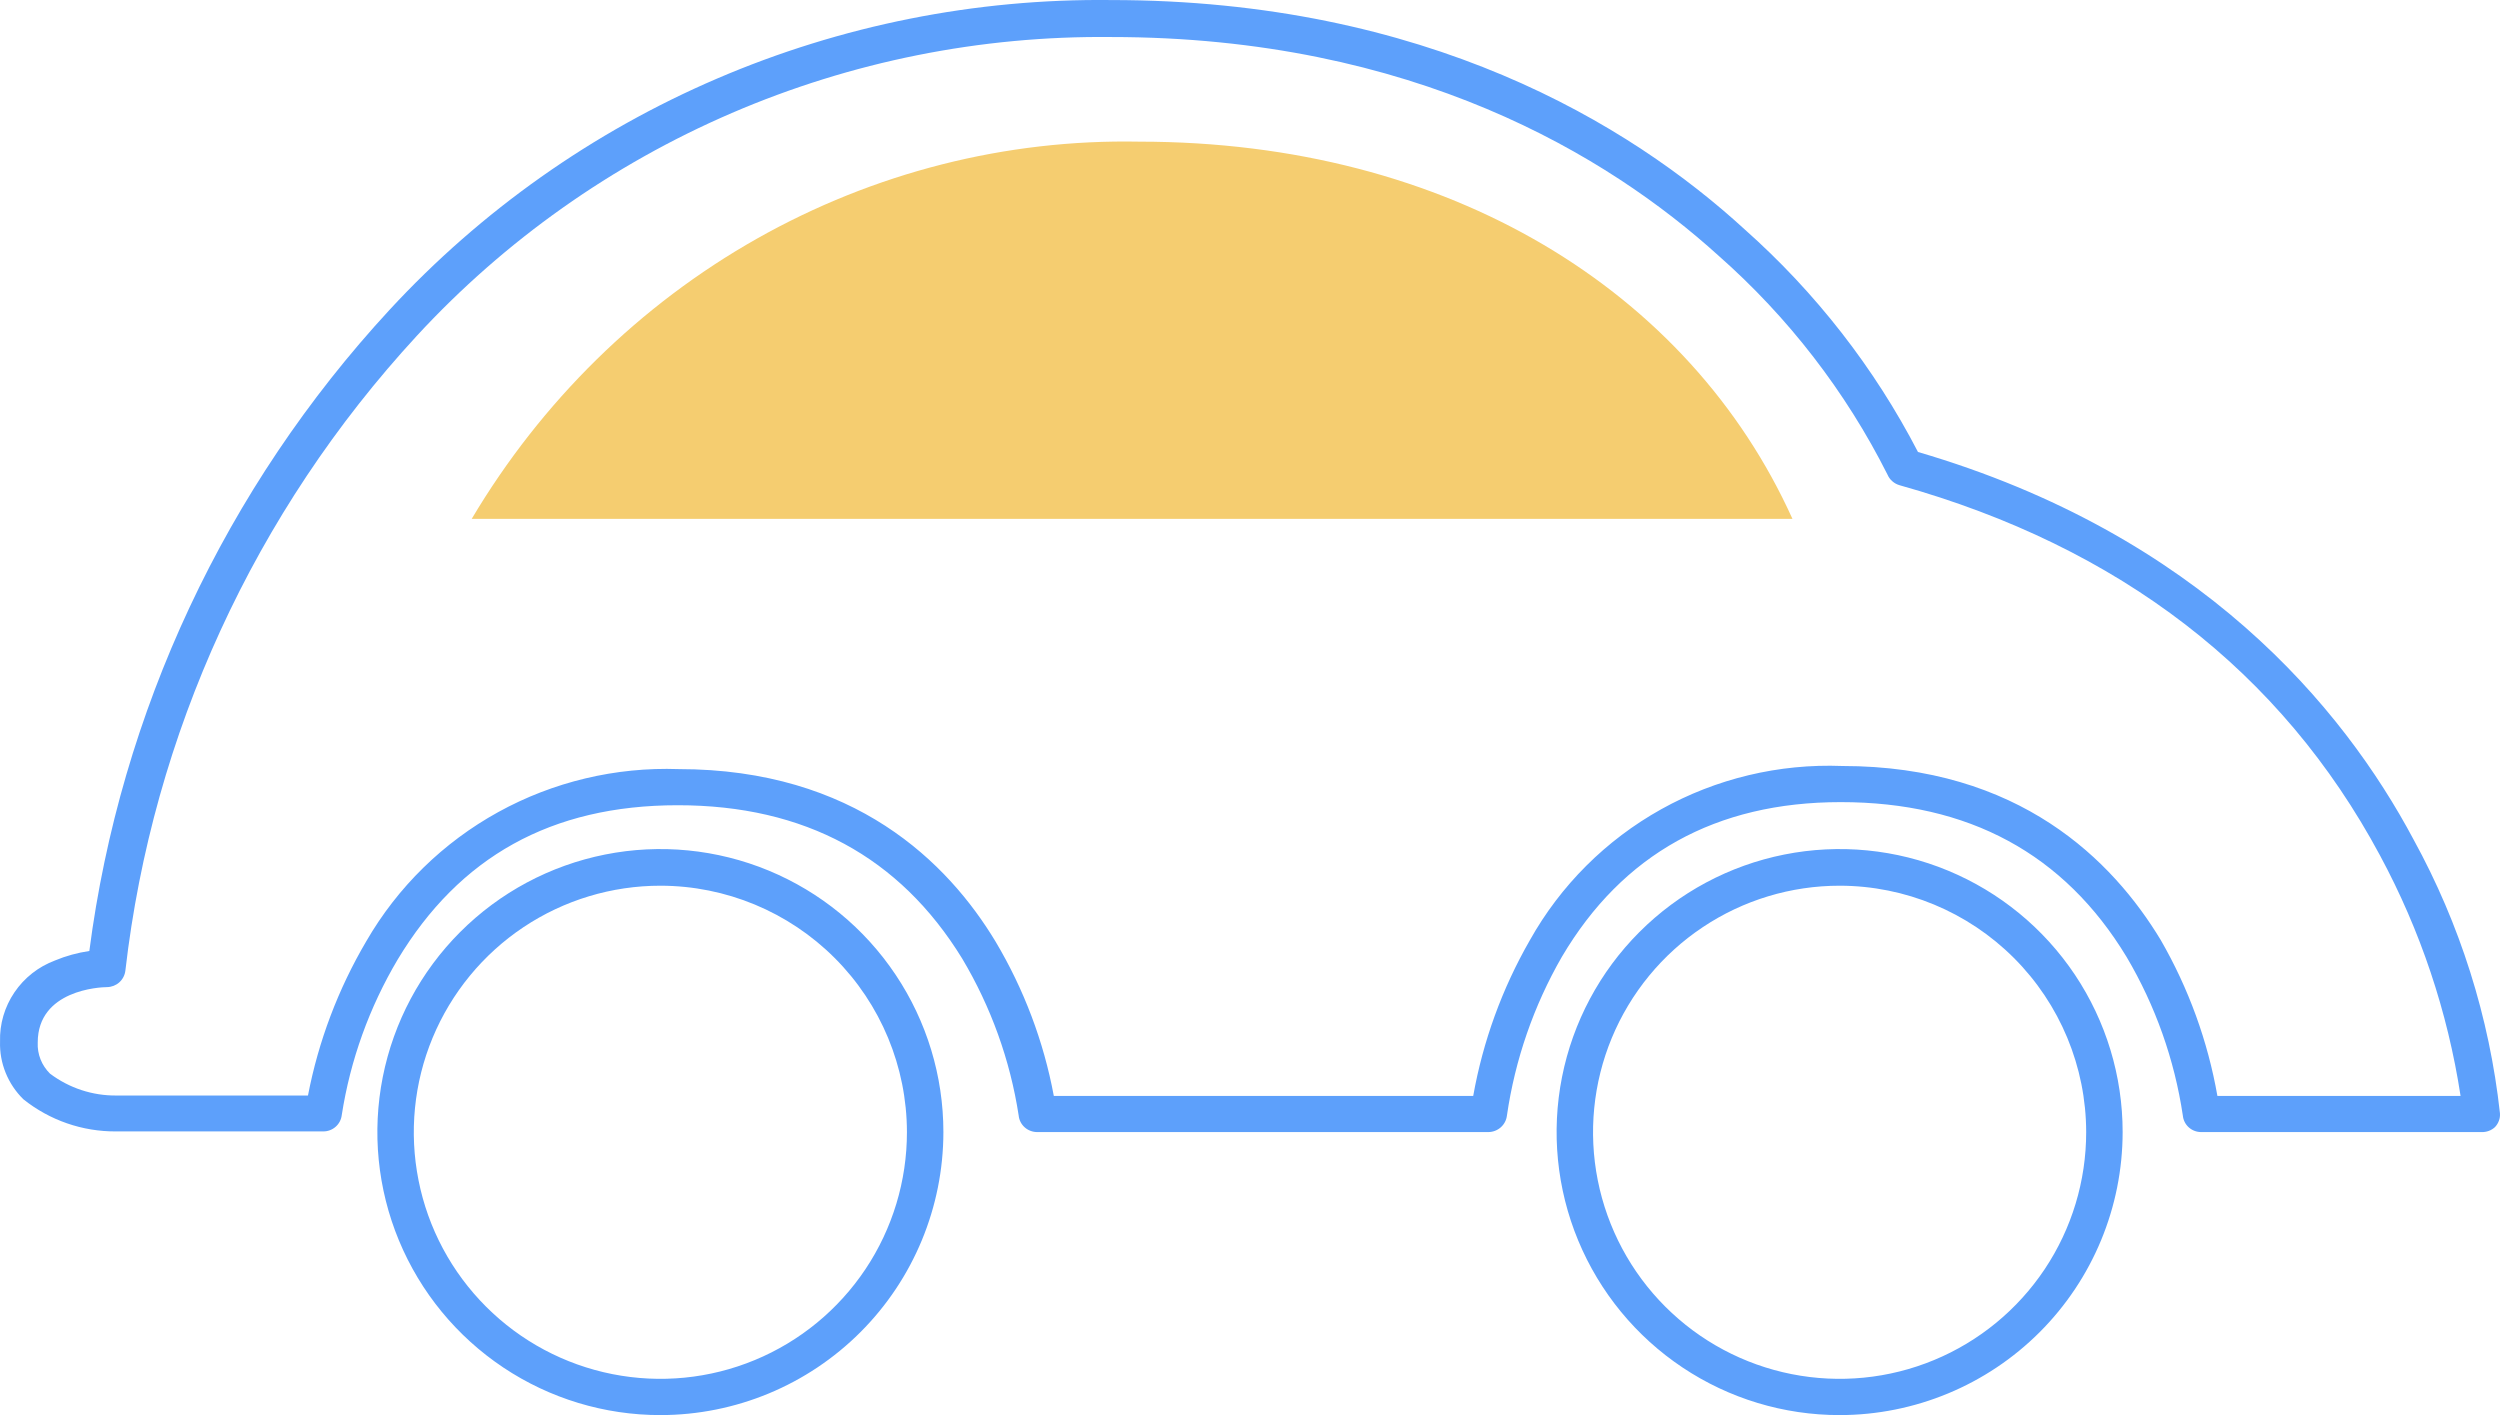 <svg width="53" height="30" viewBox="0 0 53 30" fill="none" xmlns="http://www.w3.org/2000/svg">
<path d="M24.154 3.003C21.324 2.948 18.529 3.658 16.046 5.06C13.564 6.463 11.479 8.511 10 11H38C35.821 6.174 30.734 3.003 24.154 3.003Z" fill="#F5CD70"/>
<path d="M52.606 24H46.669C46.571 24.001 46.476 23.966 46.403 23.901C46.33 23.836 46.285 23.746 46.276 23.649C46.099 22.463 45.695 21.322 45.084 20.288C43.76 18.099 41.733 17.005 39.023 17.005C36.375 17.005 34.397 18.108 33.112 20.284C32.514 21.323 32.119 22.465 31.947 23.649C31.936 23.745 31.89 23.834 31.818 23.898C31.745 23.963 31.651 23.999 31.554 24H21.988C21.891 24 21.796 23.964 21.724 23.9C21.651 23.835 21.605 23.746 21.596 23.649C21.415 22.475 21.009 21.346 20.399 20.323C19.075 18.165 17.058 17.071 14.369 17.071C11.681 17.071 9.739 18.17 8.432 20.34C7.829 21.356 7.426 22.476 7.245 23.641C7.234 23.736 7.188 23.824 7.115 23.888C7.042 23.952 6.949 23.987 6.852 23.986H2.464C1.748 23.992 1.052 23.75 0.495 23.304C0.333 23.145 0.205 22.954 0.12 22.744C0.035 22.534 -0.006 22.309 0.001 22.082C-0.01 21.711 0.097 21.346 0.306 21.038C0.515 20.729 0.816 20.493 1.166 20.362C1.399 20.265 1.644 20.198 1.894 20.161C2.554 15.088 4.777 10.34 8.26 6.567C10.2 4.468 12.564 2.798 15.199 1.667C17.834 0.536 20.68 -0.032 23.551 0.001C30.23 0.001 34.547 2.627 36.988 4.864C38.493 6.201 39.738 7.8 40.661 9.582C46.638 11.333 49.675 14.996 51.167 17.797C52.154 19.595 52.776 21.567 52.999 23.601C53.003 23.655 52.996 23.709 52.977 23.759C52.959 23.81 52.93 23.856 52.893 23.895C52.855 23.93 52.81 23.958 52.76 23.976C52.711 23.994 52.658 24.002 52.606 24ZM47.009 23.234H52.164C51.891 21.45 51.313 19.726 50.456 18.135C48.364 14.235 44.938 11.596 40.272 10.287C40.216 10.271 40.163 10.243 40.119 10.204C40.074 10.166 40.039 10.118 40.016 10.064C39.13 8.302 37.912 6.724 36.428 5.416C34.092 3.302 29.961 0.785 23.551 0.785C20.787 0.756 18.049 1.305 15.514 2.396C12.979 3.488 10.704 5.096 8.838 7.118C5.4 10.847 3.237 15.557 2.658 20.577C2.647 20.672 2.602 20.76 2.53 20.825C2.459 20.889 2.366 20.925 2.27 20.927C2.12 20.927 0.8 20.988 0.8 22.1C0.794 22.222 0.814 22.344 0.859 22.458C0.904 22.572 0.973 22.675 1.06 22.761C1.466 23.067 1.963 23.231 2.473 23.225H6.529C6.751 22.073 7.169 20.968 7.765 19.955C8.429 18.806 9.396 17.859 10.563 17.216C11.73 16.573 13.053 16.258 14.387 16.305C18.117 16.305 20.099 18.292 21.105 19.96C21.707 20.971 22.126 22.079 22.341 23.234H31.232C31.439 22.073 31.845 20.957 32.433 19.933C33.084 18.77 34.047 17.809 35.216 17.157C36.385 16.505 37.714 16.187 39.054 16.239C42.811 16.239 44.793 18.248 45.808 19.929C46.398 20.953 46.805 22.071 47.009 23.234Z" fill="#5DA0FB"/>
<path d="M14.004 30C12.817 30.001 11.657 29.65 10.67 28.991C9.682 28.332 8.913 27.395 8.458 26.299C8.003 25.203 7.884 23.996 8.115 22.832C8.346 21.668 8.917 20.598 9.756 19.759C10.595 18.919 11.664 18.348 12.828 18.116C13.992 17.884 15.198 18.002 16.295 18.456C17.392 18.91 18.329 19.679 18.988 20.666C19.648 21.653 20 22.813 20 24C19.999 25.59 19.367 27.115 18.243 28.24C17.119 29.365 15.595 29.998 14.004 30ZM14.004 18.777C12.97 18.776 11.959 19.082 11.098 19.656C10.238 20.23 9.568 21.047 9.171 22.002C8.775 22.957 8.671 24.009 8.873 25.023C9.074 26.038 9.572 26.969 10.304 27.701C11.035 28.432 11.967 28.93 12.981 29.131C13.996 29.333 15.047 29.229 16.002 28.833C16.958 28.437 17.774 27.766 18.348 26.906C18.922 26.046 19.228 25.034 19.227 24C19.225 22.616 18.674 21.288 17.695 20.309C16.716 19.33 15.389 18.779 14.004 18.777Z" fill="#5DA0FB"/>
<path d="M39.004 30C37.817 30.001 36.657 29.65 35.67 28.991C34.682 28.332 33.913 27.395 33.458 26.299C33.003 25.203 32.884 23.996 33.115 22.832C33.346 21.668 33.917 20.598 34.756 19.759C35.595 18.919 36.664 18.348 37.828 18.116C38.992 17.884 40.199 18.002 41.295 18.456C42.392 18.91 43.329 19.679 43.989 20.666C44.648 21.653 45 22.813 45 24C44.999 25.59 44.367 27.115 43.243 28.24C42.119 29.365 40.594 29.998 39.004 30ZM39.004 18.777C37.97 18.776 36.959 19.082 36.099 19.656C35.238 20.23 34.568 21.047 34.171 22.002C33.775 22.957 33.671 24.009 33.873 25.023C34.075 26.038 34.572 26.969 35.304 27.701C36.035 28.432 36.967 28.93 37.981 29.131C38.996 29.333 40.047 29.229 41.002 28.833C41.958 28.437 42.774 27.766 43.348 26.906C43.922 26.046 44.228 25.034 44.227 24C44.225 22.616 43.674 21.288 42.695 20.309C41.716 19.33 40.389 18.779 39.004 18.777Z" fill="#5DA0FB"/>
</svg>
